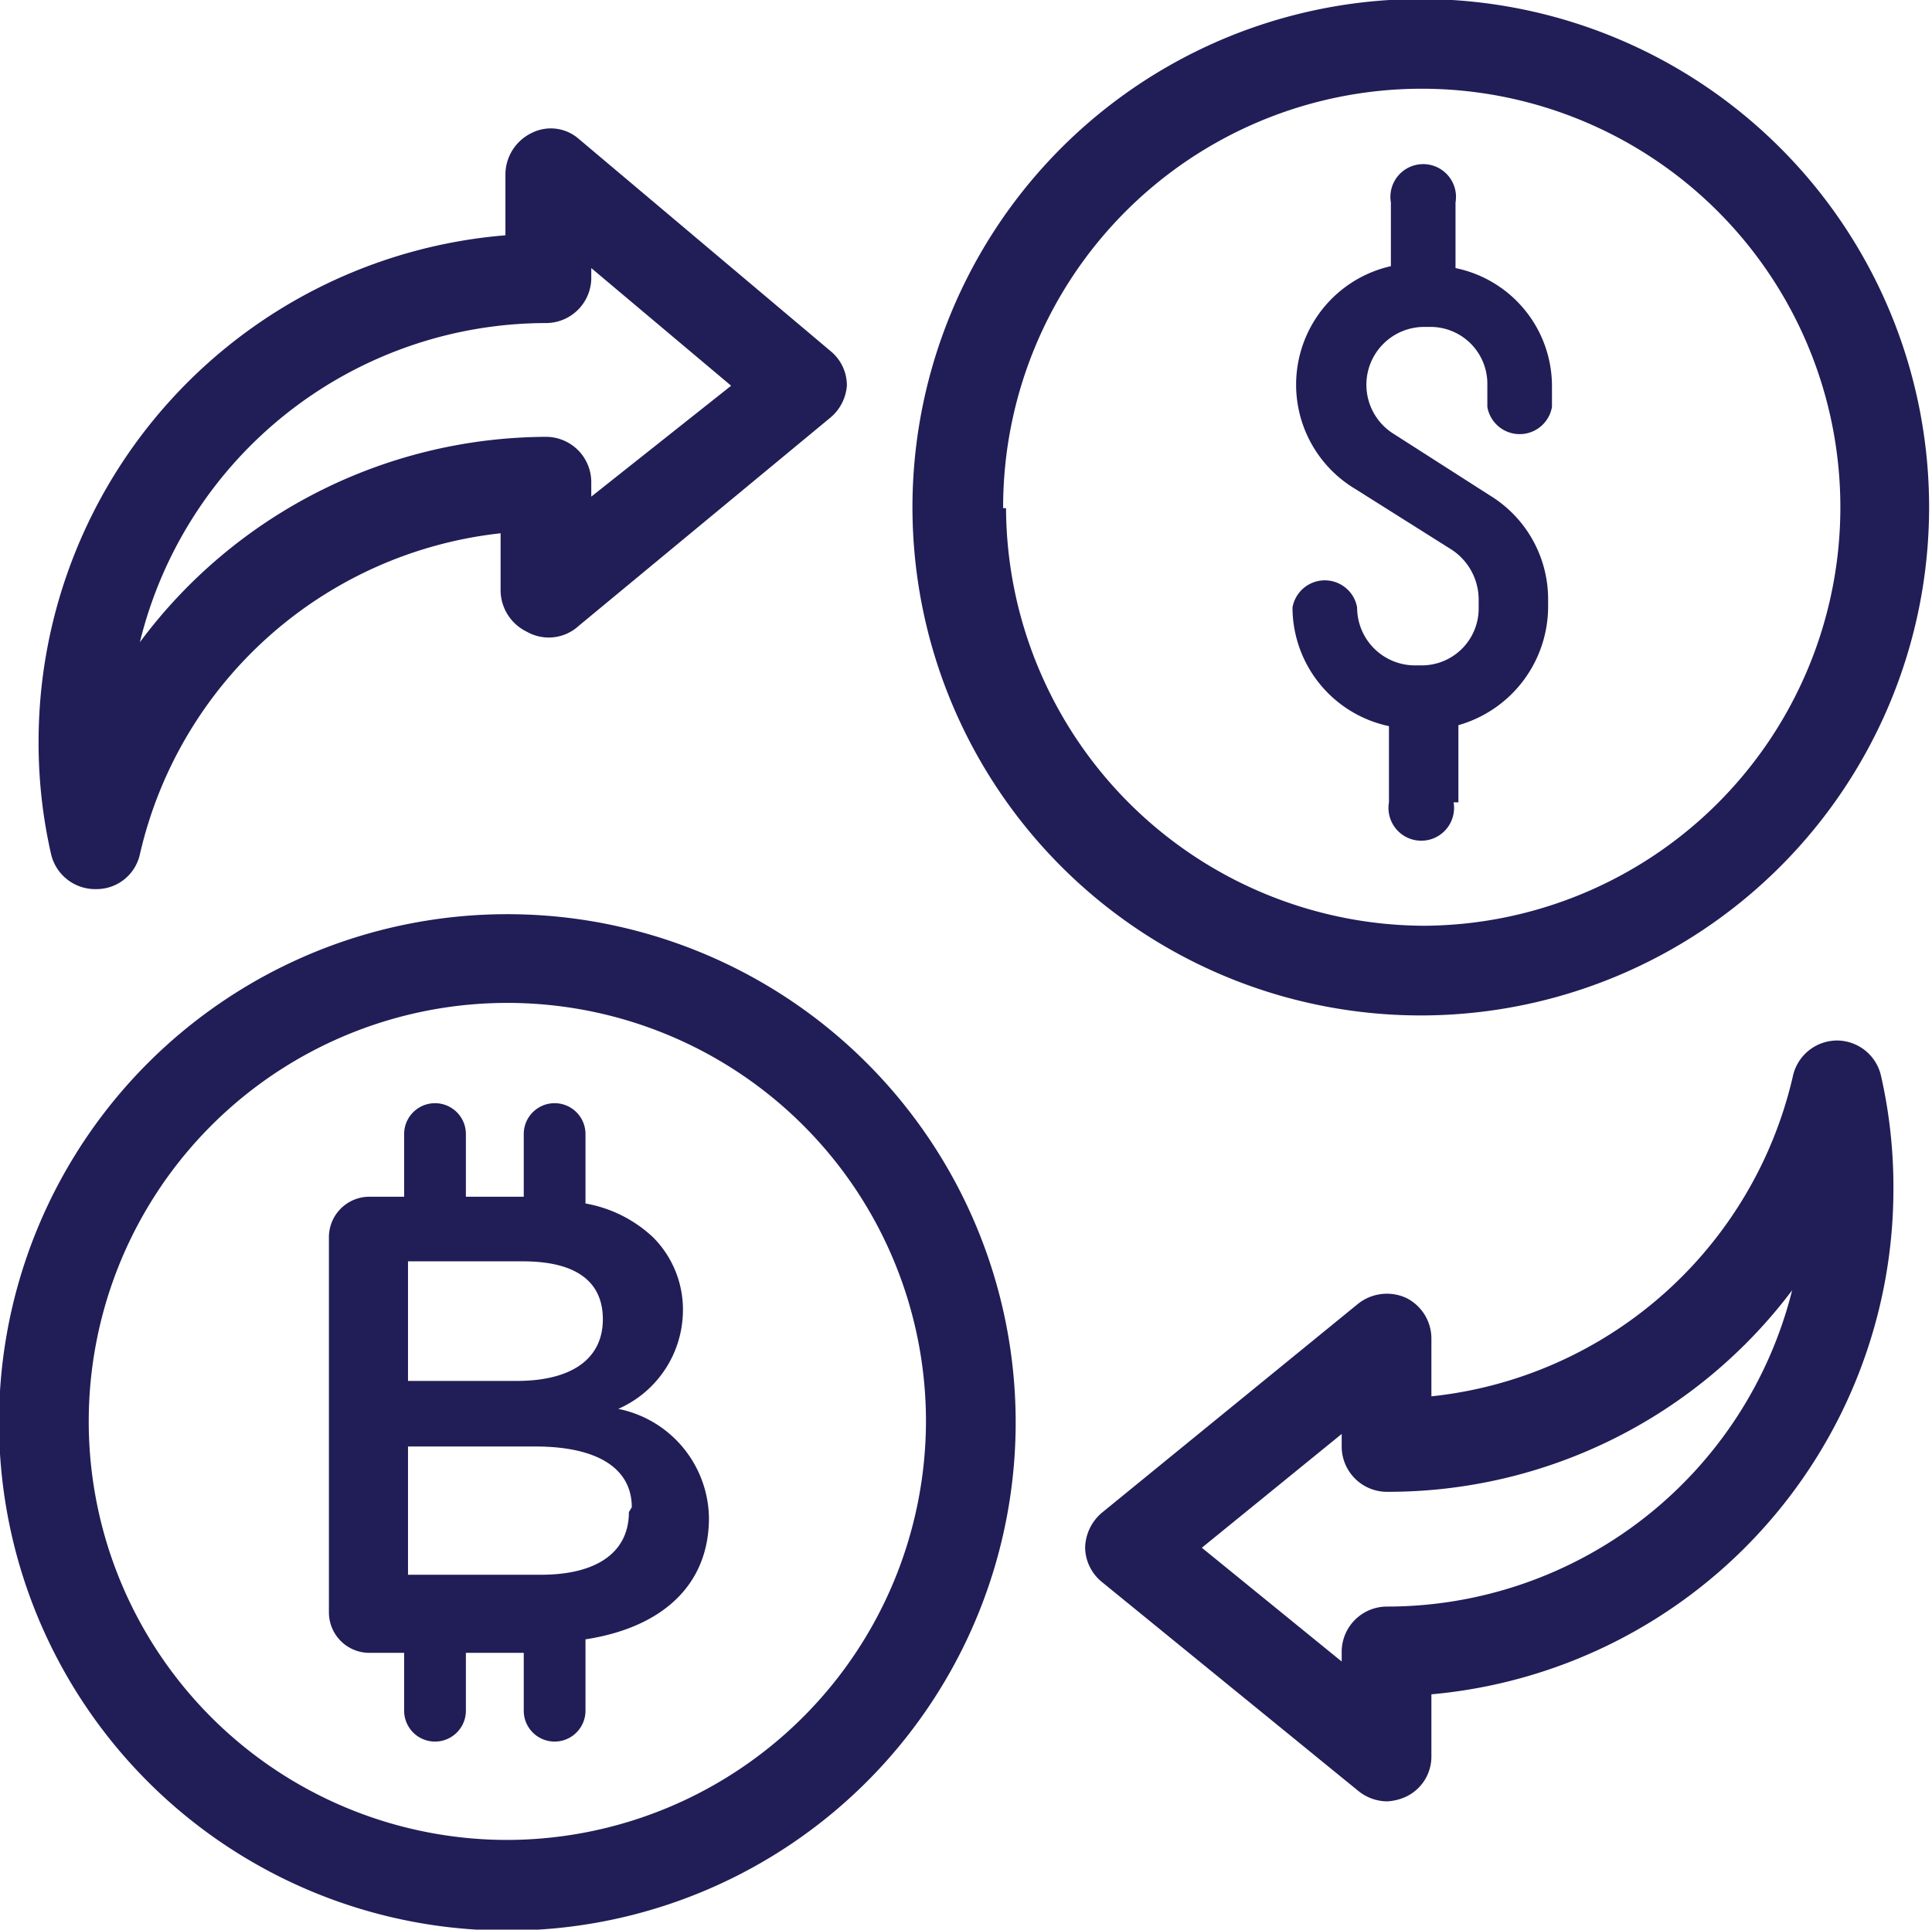 <svg xmlns="http://www.w3.org/2000/svg" viewBox="0 0 20.03 20.01"><defs><style>.cls-1{fill:#211d57;}</style></defs><title>Recurso 109</title><g id="Capa_2" data-name="Capa 2"><g id="Capa_1-2" data-name="Capa 1"><path class="cls-1" d="M5.27,9.48a5.27,5.27,0,1,0,5.26,5.26A5.27,5.27,0,0,0,5.27,9.48Zm0,9.6A4.34,4.34,0,1,1,9.6,14.74,4.35,4.35,0,0,1,5.27,19.08Z"/><path class="cls-1" d="M20,5.27a5.27,5.27,0,1,0-5.26,5.26A5.27,5.27,0,0,0,20,5.27Zm-9.6,0A4.34,4.34,0,1,1,14.77,9.6,4.35,4.35,0,0,1,10.43,5.27Z"/><path class="cls-1" d="M15.12,8.32v-.8a1.28,1.28,0,0,0,.93-1.22V6.21a1.26,1.26,0,0,0-.6-1.07l-1-.64a.6.6,0,0,1,.31-1.11h.07a.59.59,0,0,1,.59.6v.23a.34.34,0,0,0,.67,0V4a1.25,1.25,0,0,0-1-1.22V2.1a.34.34,0,1,0-.67,0v.66a1.26,1.26,0,0,0-.37,2.31l1,.63a.62.62,0,0,1,.28.51V6.3a.59.59,0,0,1-.59.6h-.07a.6.6,0,0,1-.6-.6v0a.34.34,0,0,0-.67,0v0a1.26,1.26,0,0,0,1,1.23v.79a.34.34,0,1,0,.67,0Z"/><path class="cls-1" d="M19.05,10.79a.47.47,0,0,0-.46.36,4.31,4.31,0,0,1-3.75,3.33v-.6a.47.47,0,0,0-.26-.42.48.48,0,0,0-.5.06l-2.66,2.17a.49.49,0,0,0-.17.36.47.47,0,0,0,.18.36l2.65,2.16a.48.48,0,0,0,.3.11.53.53,0,0,0,.2-.05.46.46,0,0,0,.26-.42v-.64a5.26,5.26,0,0,0,4.79-5.24,5.2,5.2,0,0,0-.13-1.18A.47.47,0,0,0,19.05,10.79Zm-4.68,5.87a.47.47,0,0,0-.46.46v.11l-1.45-1.18,1.45-1.18V15a.47.47,0,0,0,.46.47,5.24,5.24,0,0,0,4.21-2.09A4.33,4.33,0,0,1,14.37,16.66Z"/><path class="cls-1" d="M1,9.22a.46.46,0,0,0,.45-.36A4.32,4.32,0,0,1,5.19,5.53v.6a.48.48,0,0,0,.27.42A.46.46,0,0,0,6,6.49L8.61,4.33A.48.48,0,0,0,8.78,4a.46.46,0,0,0-.17-.36L6,1.44a.44.44,0,0,0-.49-.06.48.48,0,0,0-.27.42v.64A5.27,5.27,0,0,0,.4,7.68,5.2,5.2,0,0,0,.53,8.86.47.47,0,0,0,1,9.22ZM5.66,3.35a.47.47,0,0,0,.47-.46V2.78L7.58,4,6.13,5.15V5a.47.47,0,0,0-.47-.47A5.27,5.27,0,0,0,1.45,6.66,4.34,4.34,0,0,1,5.66,3.35Z"/><path class="cls-1" d="M6.41,14.61a1.12,1.12,0,0,0,.67-1v0a1.06,1.06,0,0,0-.31-.78,1.37,1.37,0,0,0-.7-.35v-.72a.32.32,0,1,0-.64,0v.65h-.6v-.65a.32.32,0,1,0-.64,0v.65H3.83a.42.42,0,0,0-.42.42v3.89a.42.42,0,0,0,.42.42h.36v.6a.32.32,0,0,0,.64,0v-.6h.6v.6a.32.32,0,0,0,.64,0V17c.78-.12,1.28-.55,1.28-1.26h0A1.17,1.17,0,0,0,6.41,14.61Zm-.16-.93h0c0,.43-.35.64-.89.64H4.23V13.08H5.42C6,13.08,6.25,13.31,6.25,13.68Zm.27,2c0,.43-.35.65-.91.65H4.23V15H5.55c.65,0,1,.23,1,.63Z"/></g></g></svg>